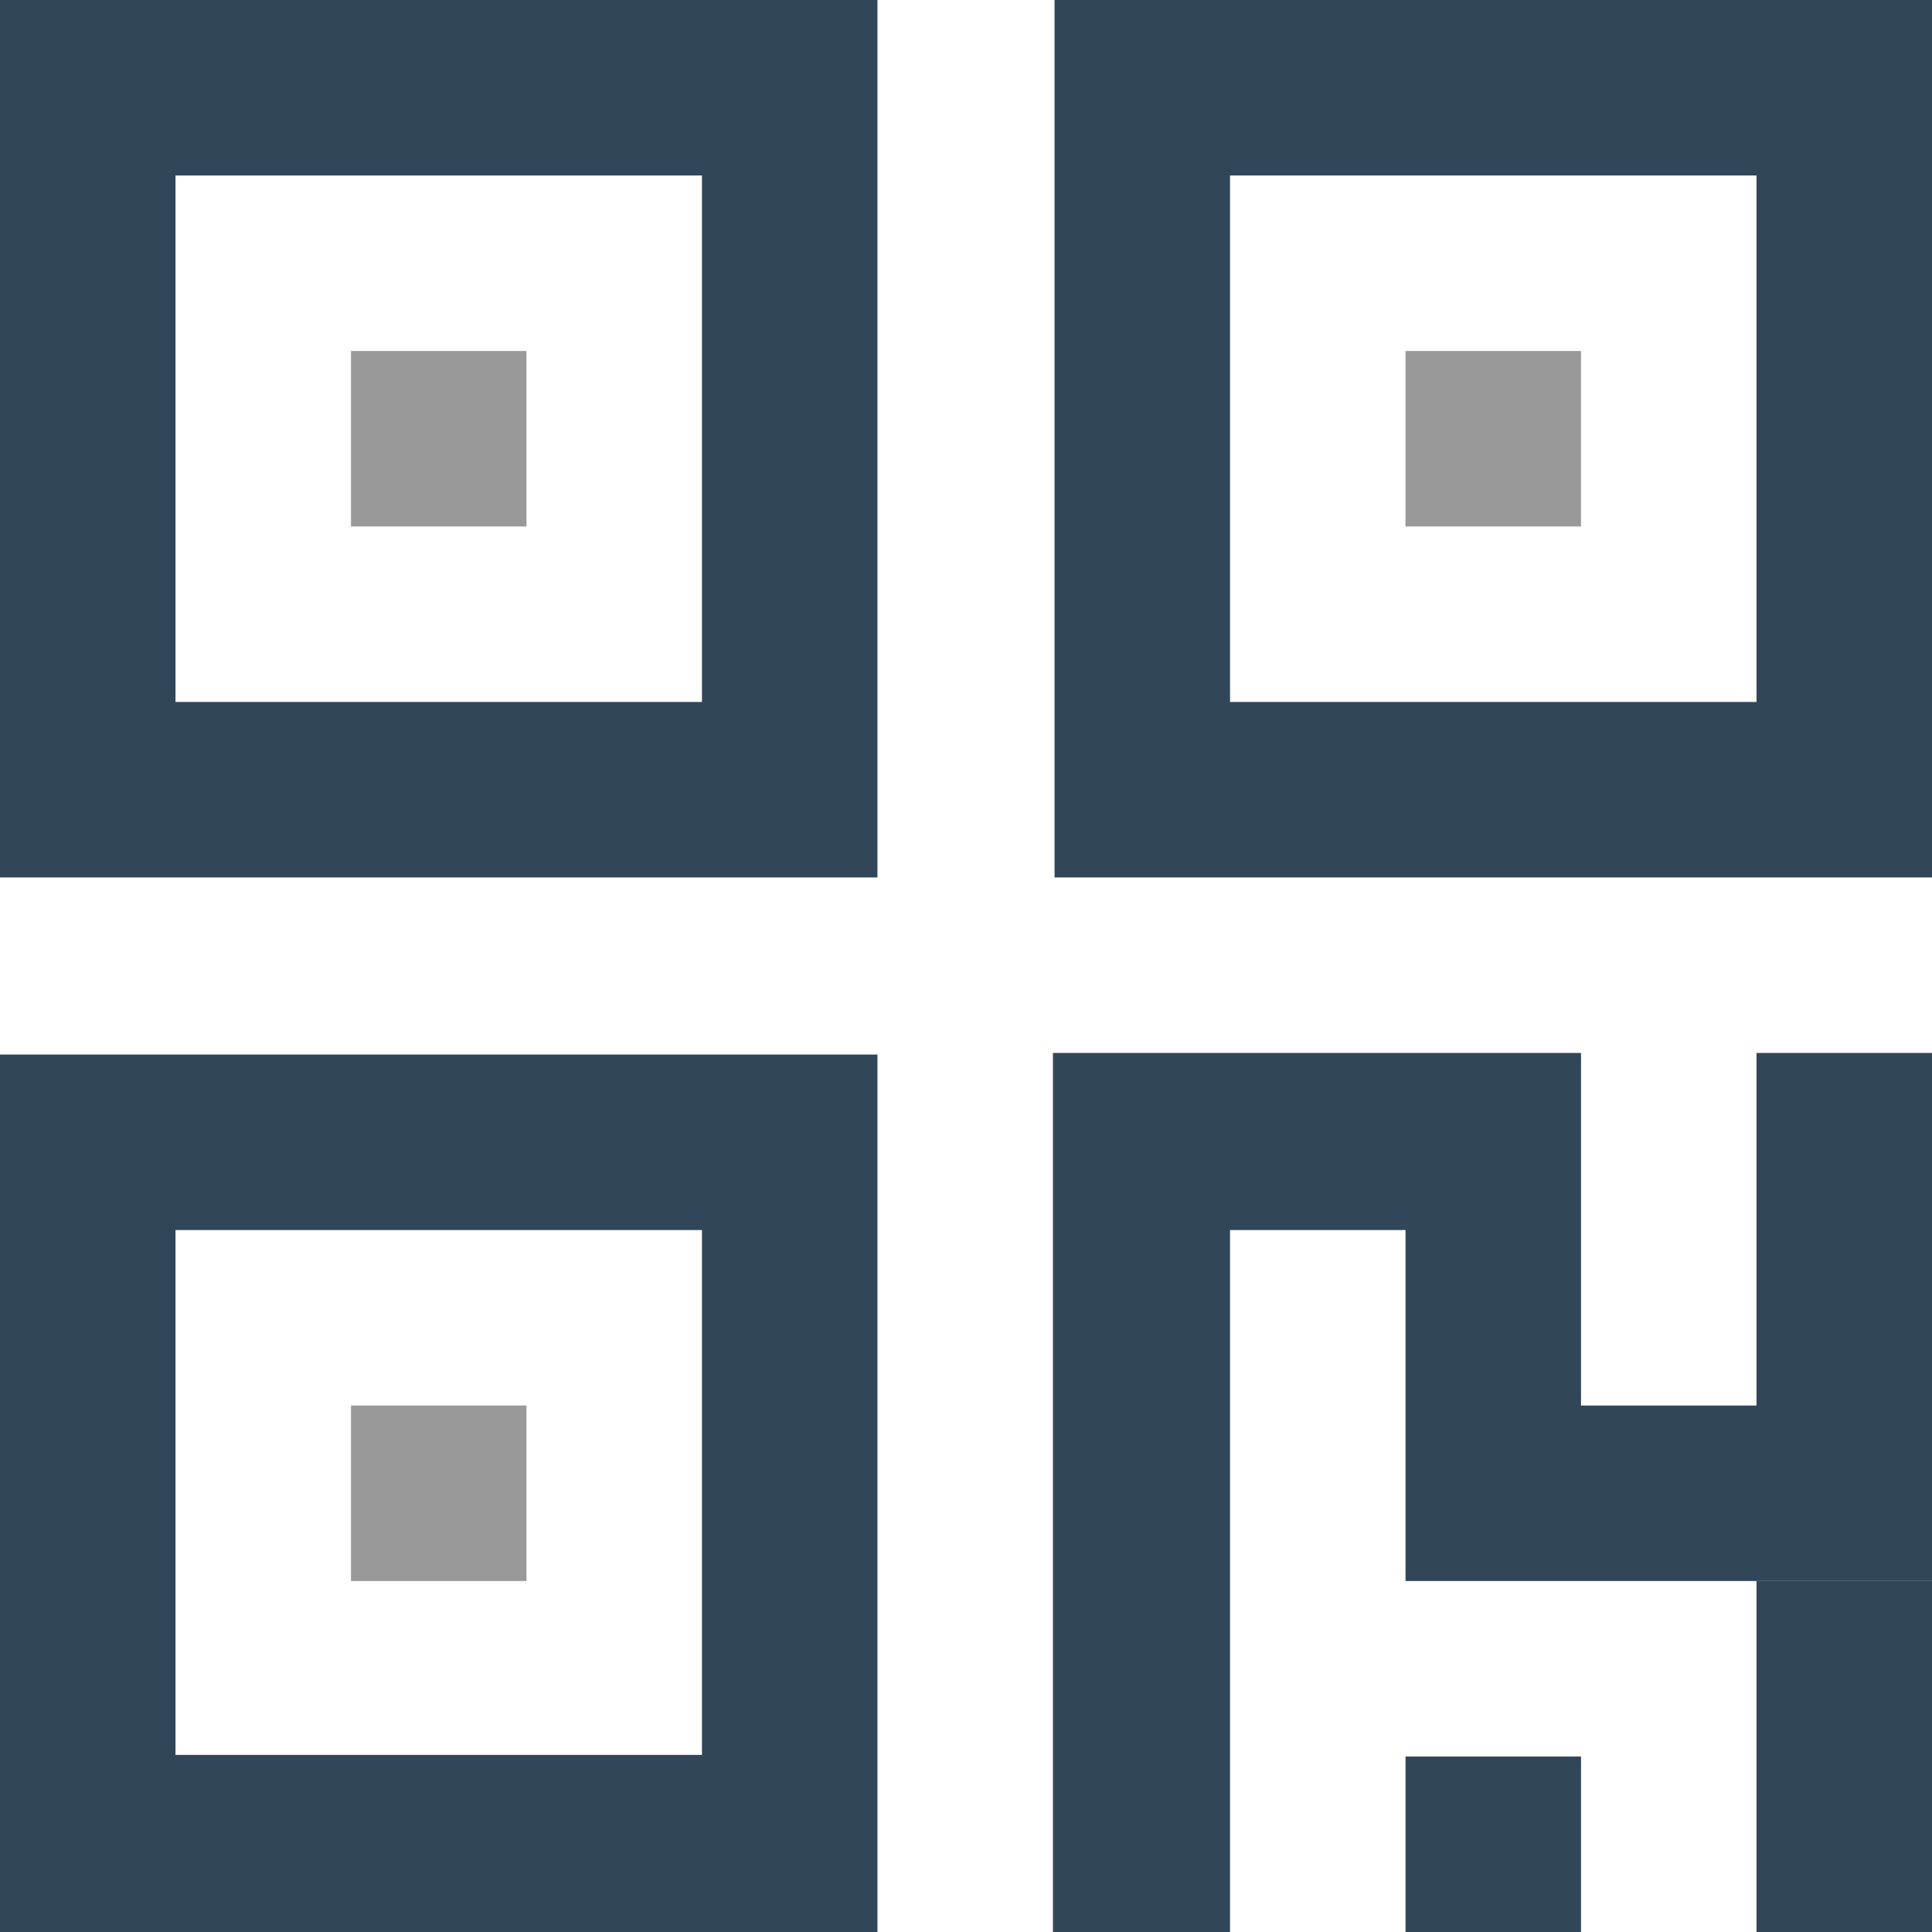 ﻿<svg xmlns="http://www.w3.org/2000/svg" viewBox="0 0 12 12" width="12" height="12"><defs><style>.cls-1{fill:#32465a;}.cls-2{fill:#999;}</style></defs><title>file-qr-？</title><g id="图层_2" data-name="图层 2"><g id="type"><path class="cls-1" d="M0,12H5.45V6.55H0ZM1.09,7.64H4.36V10.9H1.09Z"/><rect class="cls-2" x="2.18" y="8.73" width="1.09" height="1.09"/><rect class="cls-1" x="8.73" y="10.91" width="1.09" height="1.09"/><rect class="cls-1" x="10.91" y="9.82" width="1.09" height="2.18"/><polygon class="cls-1" points="10.91 8.73 9.82 8.73 9.82 6.54 6.54 6.54 6.54 12 7.64 12 7.64 7.64 8.73 7.64 8.73 9.82 12 9.82 12 6.54 12 6.54 10.91 6.54 10.91 8.73"/><path class="cls-1" d="M0,5.45H5.45V0H0ZM1.09,1.09H4.36V4.36H1.09Z"/><rect class="cls-2" x="2.18" y="2.18" width="1.09" height="1.09"/><path class="cls-1" d="M6.55,0V5.45H12V0Zm4.36,4.36H7.64V1.09h3.27Z"/><rect class="cls-2" x="8.73" y="2.18" width="1.09" height="1.09"/></g></g></svg>
